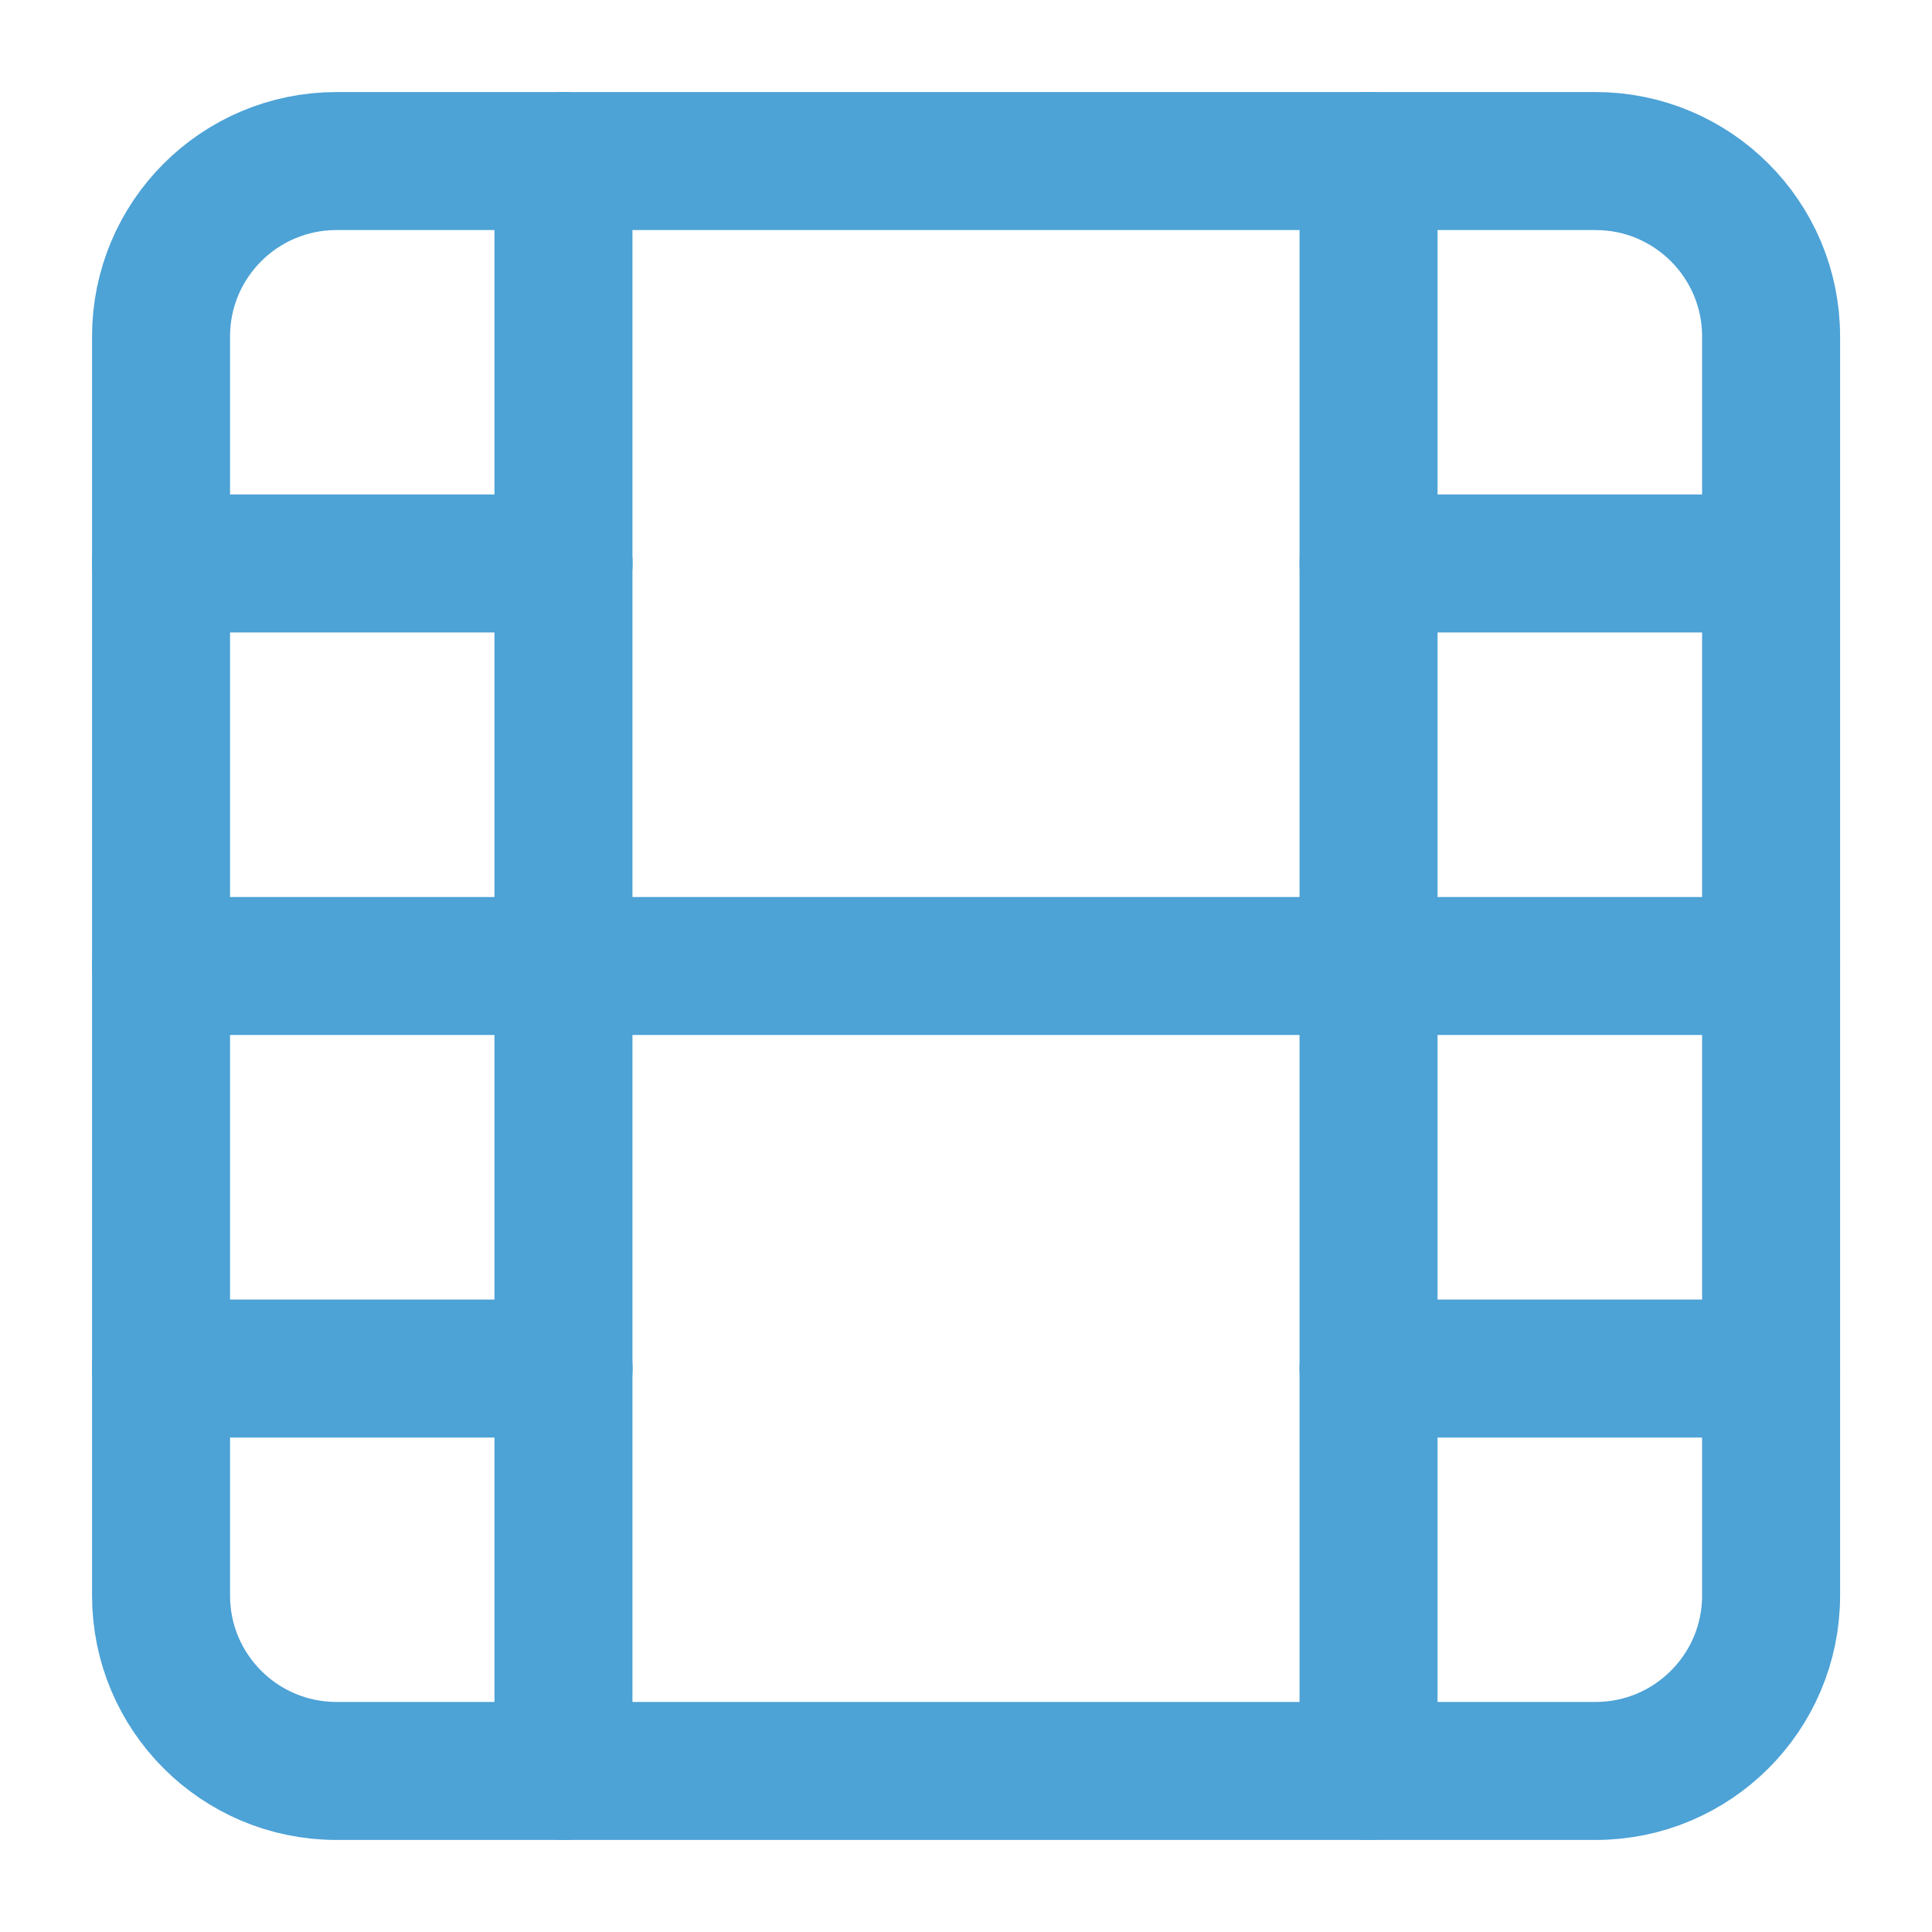 <svg width="14" height="14" viewBox="0 0 14 14" fill="none" xmlns="http://www.w3.org/2000/svg">
<path d="M11.562 1.167H2.439C1.736 1.167 1.167 1.736 1.167 2.438V11.562C1.167 12.264 1.736 12.833 2.439 12.833H11.562C12.264 12.833 12.834 12.264 12.834 11.562V2.438C12.834 1.736 12.264 1.167 11.562 1.167Z" stroke="#4DA2D6" stroke-linecap="round" stroke-linejoin="round"/>
<path d="M4.083 1.167V12.833" stroke="#4DA2D6" stroke-linecap="round" stroke-linejoin="round"/>
<path d="M9.917 1.167V12.833" stroke="#4DA2D6" stroke-linecap="round" stroke-linejoin="round"/>
<path d="M1.167 7H12.834" stroke="#4DA2D6" stroke-linecap="round" stroke-linejoin="round"/>
<path d="M1.167 4.083H4.084" stroke="#4DA2D6" stroke-linecap="round" stroke-linejoin="round"/>
<path d="M1.167 9.917H4.084" stroke="#4DA2D6" stroke-linecap="round" stroke-linejoin="round"/>
<path d="M9.917 9.917H12.834" stroke="#4DA2D6" stroke-linecap="round" stroke-linejoin="round"/>
<path d="M9.917 4.083H12.834" stroke="#4DA2D6" stroke-linecap="round" stroke-linejoin="round"/>
</svg>
